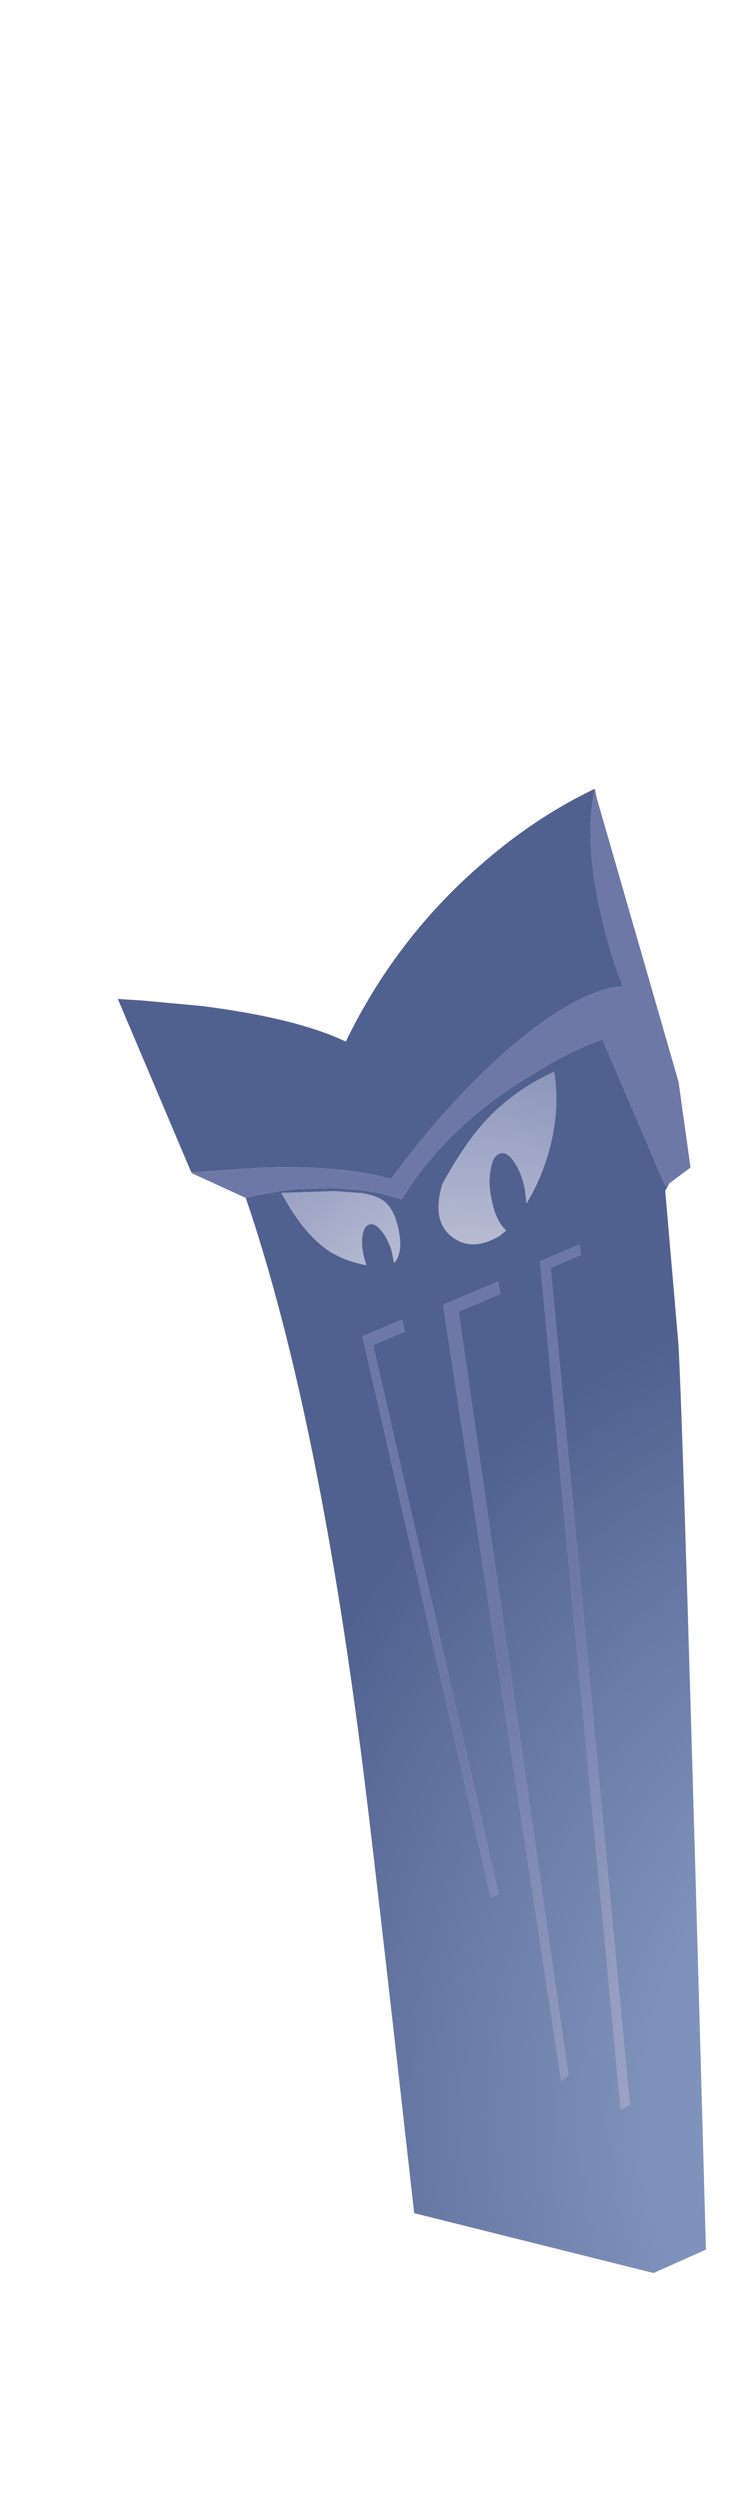 <?xml version="1.0" encoding="UTF-8" standalone="no"?>
<svg xmlns:xlink="http://www.w3.org/1999/xlink" height="290.0px" width="84.95px" xmlns="http://www.w3.org/2000/svg">
  <g transform="matrix(1.0, 0.0, 0.0, 1.0, 41.25, 124.4)">
    <use data-characterId="46" height="191.35" transform="matrix(0.806, -0.014, 0.016, 0.9, -27.99, -31.925)" width="82.0" xlink:href="#shape0"/>
  </g>
  <defs>
    <g id="shape0" transform="matrix(1.0, 0.0, 0.0, 1.0, 41.0, 95.7)">
      <path d="M28.2 -95.6 L28.45 -94.5 28.15 -95.6 28.2 -95.6" fill="#000000" fill-rule="evenodd" stroke="none"/>
      <path d="M37.9 -44.7 L37.3 -43.75 38.8 -24.1 Q39.3 -14.35 40.45 92.75 L32.85 95.65 -1.45 87.4 Q-5.85 45.55 -7.35 32.75 -12.95 -15.5 -23.1 -43.8 L-21.15 -44.15 -18.0 -44.6 -15.9 -44.8 -10.25 -44.85 -6.35 -44.5 -3.6 -44.05 -0.65 -43.25 Q5.2 -51.5 15.7 -57.55 L17.9 -58.75 21.2 -60.45 Q25.25 -62.4 28.65 -63.4 L37.35 -44.3 37.9 -44.7 M-30.65 -47.2 L-30.9 -47.25 -41.0 -69.7 -37.5 -69.45 -28.9 -68.6 Q-15.4 -66.85 -8.3 -63.7 -0.9 -76.75 11.35 -86.0 19.35 -92.1 28.15 -95.7 L28.2 -95.6 28.15 -95.6 Q26.45 -88.7 28.95 -78.75 30.15 -73.8 31.75 -70.2 26.1 -70.0 17.45 -64.05 7.75 -57.4 -2.15 -45.9 -9.1 -47.8 -20.75 -47.65 L-30.65 -47.2 M11.8 -53.35 Q8.65 -50.45 5.25 -45.15 3.55 -40.4 6.5 -38.3 9.3 -36.3 13.3 -38.3 L14.3 -39.0 Q12.8 -40.25 12.25 -43.15 11.8 -45.3 12.25 -47.0 12.6 -48.7 13.65 -48.95 14.65 -49.2 15.65 -47.8 16.65 -46.45 17.1 -44.3 L17.3 -42.45 Q19.75 -45.95 20.95 -50.05 22.35 -54.95 21.6 -59.35 18.7 -58.2 16.25 -56.7 13.8 -55.2 11.8 -53.35 M10.4 46.95 L11.5 46.45 -5.15 -24.55 -0.55 -26.2 -0.9 -27.75 -6.65 -25.7 10.4 46.95 M13.3 -30.85 L13.0 -32.45 5.05 -29.55 20.05 70.65 21.1 70.0 7.25 -28.65 13.3 -30.85 M20.6 -34.1 L25.0 -35.7 24.8 -37.0 19.1 -34.95 28.55 74.5 29.85 73.9 20.6 -34.1 M-5.5 -40.05 Q-4.7 -40.35 -3.75 -39.35 -2.85 -38.4 -2.25 -36.7 L-1.9 -35.05 Q-0.55 -36.4 -1.2 -39.4 -1.85 -42.5 -3.8 -43.4 -4.8 -43.9 -6.45 -44.15 L-10.3 -44.45 -17.95 -44.35 Q-15.1 -39.35 -11.7 -37.05 -9.3 -35.45 -5.9 -34.85 L-6.05 -35.25 Q-6.6 -36.95 -6.45 -38.35 -6.25 -39.75 -5.5 -40.05" fill="url(#gradient0)" fill-rule="evenodd" stroke="none"/>
      <path d="M28.45 -94.5 L39.5 -57.75 41.0 -46.7 37.9 -44.7 37.35 -44.3 28.65 -63.4 Q25.25 -62.4 21.2 -60.45 L17.9 -58.75 15.7 -57.55 Q5.2 -51.5 -0.65 -43.25 L-3.6 -44.05 -6.35 -44.5 -10.25 -44.85 -15.9 -44.8 -18.0 -44.6 -21.15 -44.15 -23.1 -43.8 -23.15 -43.8 -30.95 -47.15 -30.65 -47.2 -20.75 -47.65 Q-9.1 -47.8 -2.15 -45.9 7.75 -57.4 17.45 -64.05 26.1 -70.0 31.75 -70.2 30.15 -73.8 28.95 -78.75 26.45 -88.7 28.15 -95.6 L28.45 -94.5 M20.6 -34.1 L29.85 73.9 28.55 74.5 19.1 -34.95 24.8 -37.0 25.0 -35.7 20.6 -34.1 M13.3 -30.85 L7.25 -28.65 21.1 70.0 20.05 70.65 5.05 -29.55 13.0 -32.45 13.3 -30.85 M10.4 46.95 L-6.65 -25.7 -0.9 -27.75 -0.55 -26.2 -5.15 -24.55 11.5 46.45 10.4 46.95" fill="url(#gradient1)" fill-rule="evenodd" stroke="none"/>
      <path d="M11.8 -53.35 Q13.8 -55.2 16.25 -56.7 18.7 -58.2 21.6 -59.35 22.35 -54.95 20.95 -50.05 19.75 -45.95 17.3 -42.45 L17.1 -44.3 Q16.65 -46.45 15.65 -47.8 14.65 -49.2 13.65 -48.95 12.6 -48.7 12.25 -47.0 11.8 -45.3 12.25 -43.15 12.8 -40.25 14.3 -39.0 L13.3 -38.3 Q9.3 -36.3 6.5 -38.3 3.55 -40.4 5.25 -45.15 8.65 -50.45 11.8 -53.35 M-5.5 -40.05 Q-6.25 -39.75 -6.45 -38.35 -6.6 -36.95 -6.05 -35.25 L-5.9 -34.85 Q-9.3 -35.45 -11.7 -37.05 -15.1 -39.35 -17.95 -44.35 L-10.3 -44.45 -6.45 -44.15 Q-4.8 -43.9 -3.8 -43.4 -1.85 -42.5 -1.2 -39.4 -0.55 -36.4 -1.9 -35.05 L-2.25 -36.7 Q-2.85 -38.4 -3.75 -39.35 -4.7 -40.35 -5.5 -40.05" fill="url(#gradient2)" fill-rule="evenodd" stroke="none"/>
    </g>
    <radialGradient cx="0" cy="0" gradientTransform="matrix(0.15, 0.0, 0.0, 0.15, 78.65, 76.6)" gradientUnits="userSpaceOnUse" id="gradient0" r="819.2">
      <stop offset="0.0" stop-color="#809ac8"/>
      <stop offset="0.38" stop-color="#7e91ba"/>
      <stop offset="0.894" stop-color="#51618f"/>
    </radialGradient>
    <radialGradient cx="0" cy="0" gradientTransform="matrix(0.15, 0.0, 0.0, 0.15, 77.95, 76.0)" gradientUnits="userSpaceOnUse" id="gradient1" r="819.2">
      <stop offset="0.0" stop-color="#cecfde"/>
      <stop offset="0.427" stop-color="#969ec1"/>
      <stop offset="0.714" stop-color="#6d78a7"/>
    </radialGradient>
    <radialGradient cx="0" cy="0" gradientTransform="matrix(0.09, 0.0, 0.0, 0.09, 8.85, -12.45)" gradientUnits="userSpaceOnUse" id="gradient2" r="819.2">
      <stop offset="0.169" stop-color="#cecfde"/>
      <stop offset="0.584" stop-color="#969ec1"/>
      <stop offset="0.894" stop-color="#6d78a7"/>
    </radialGradient>
  </defs>
</svg>
